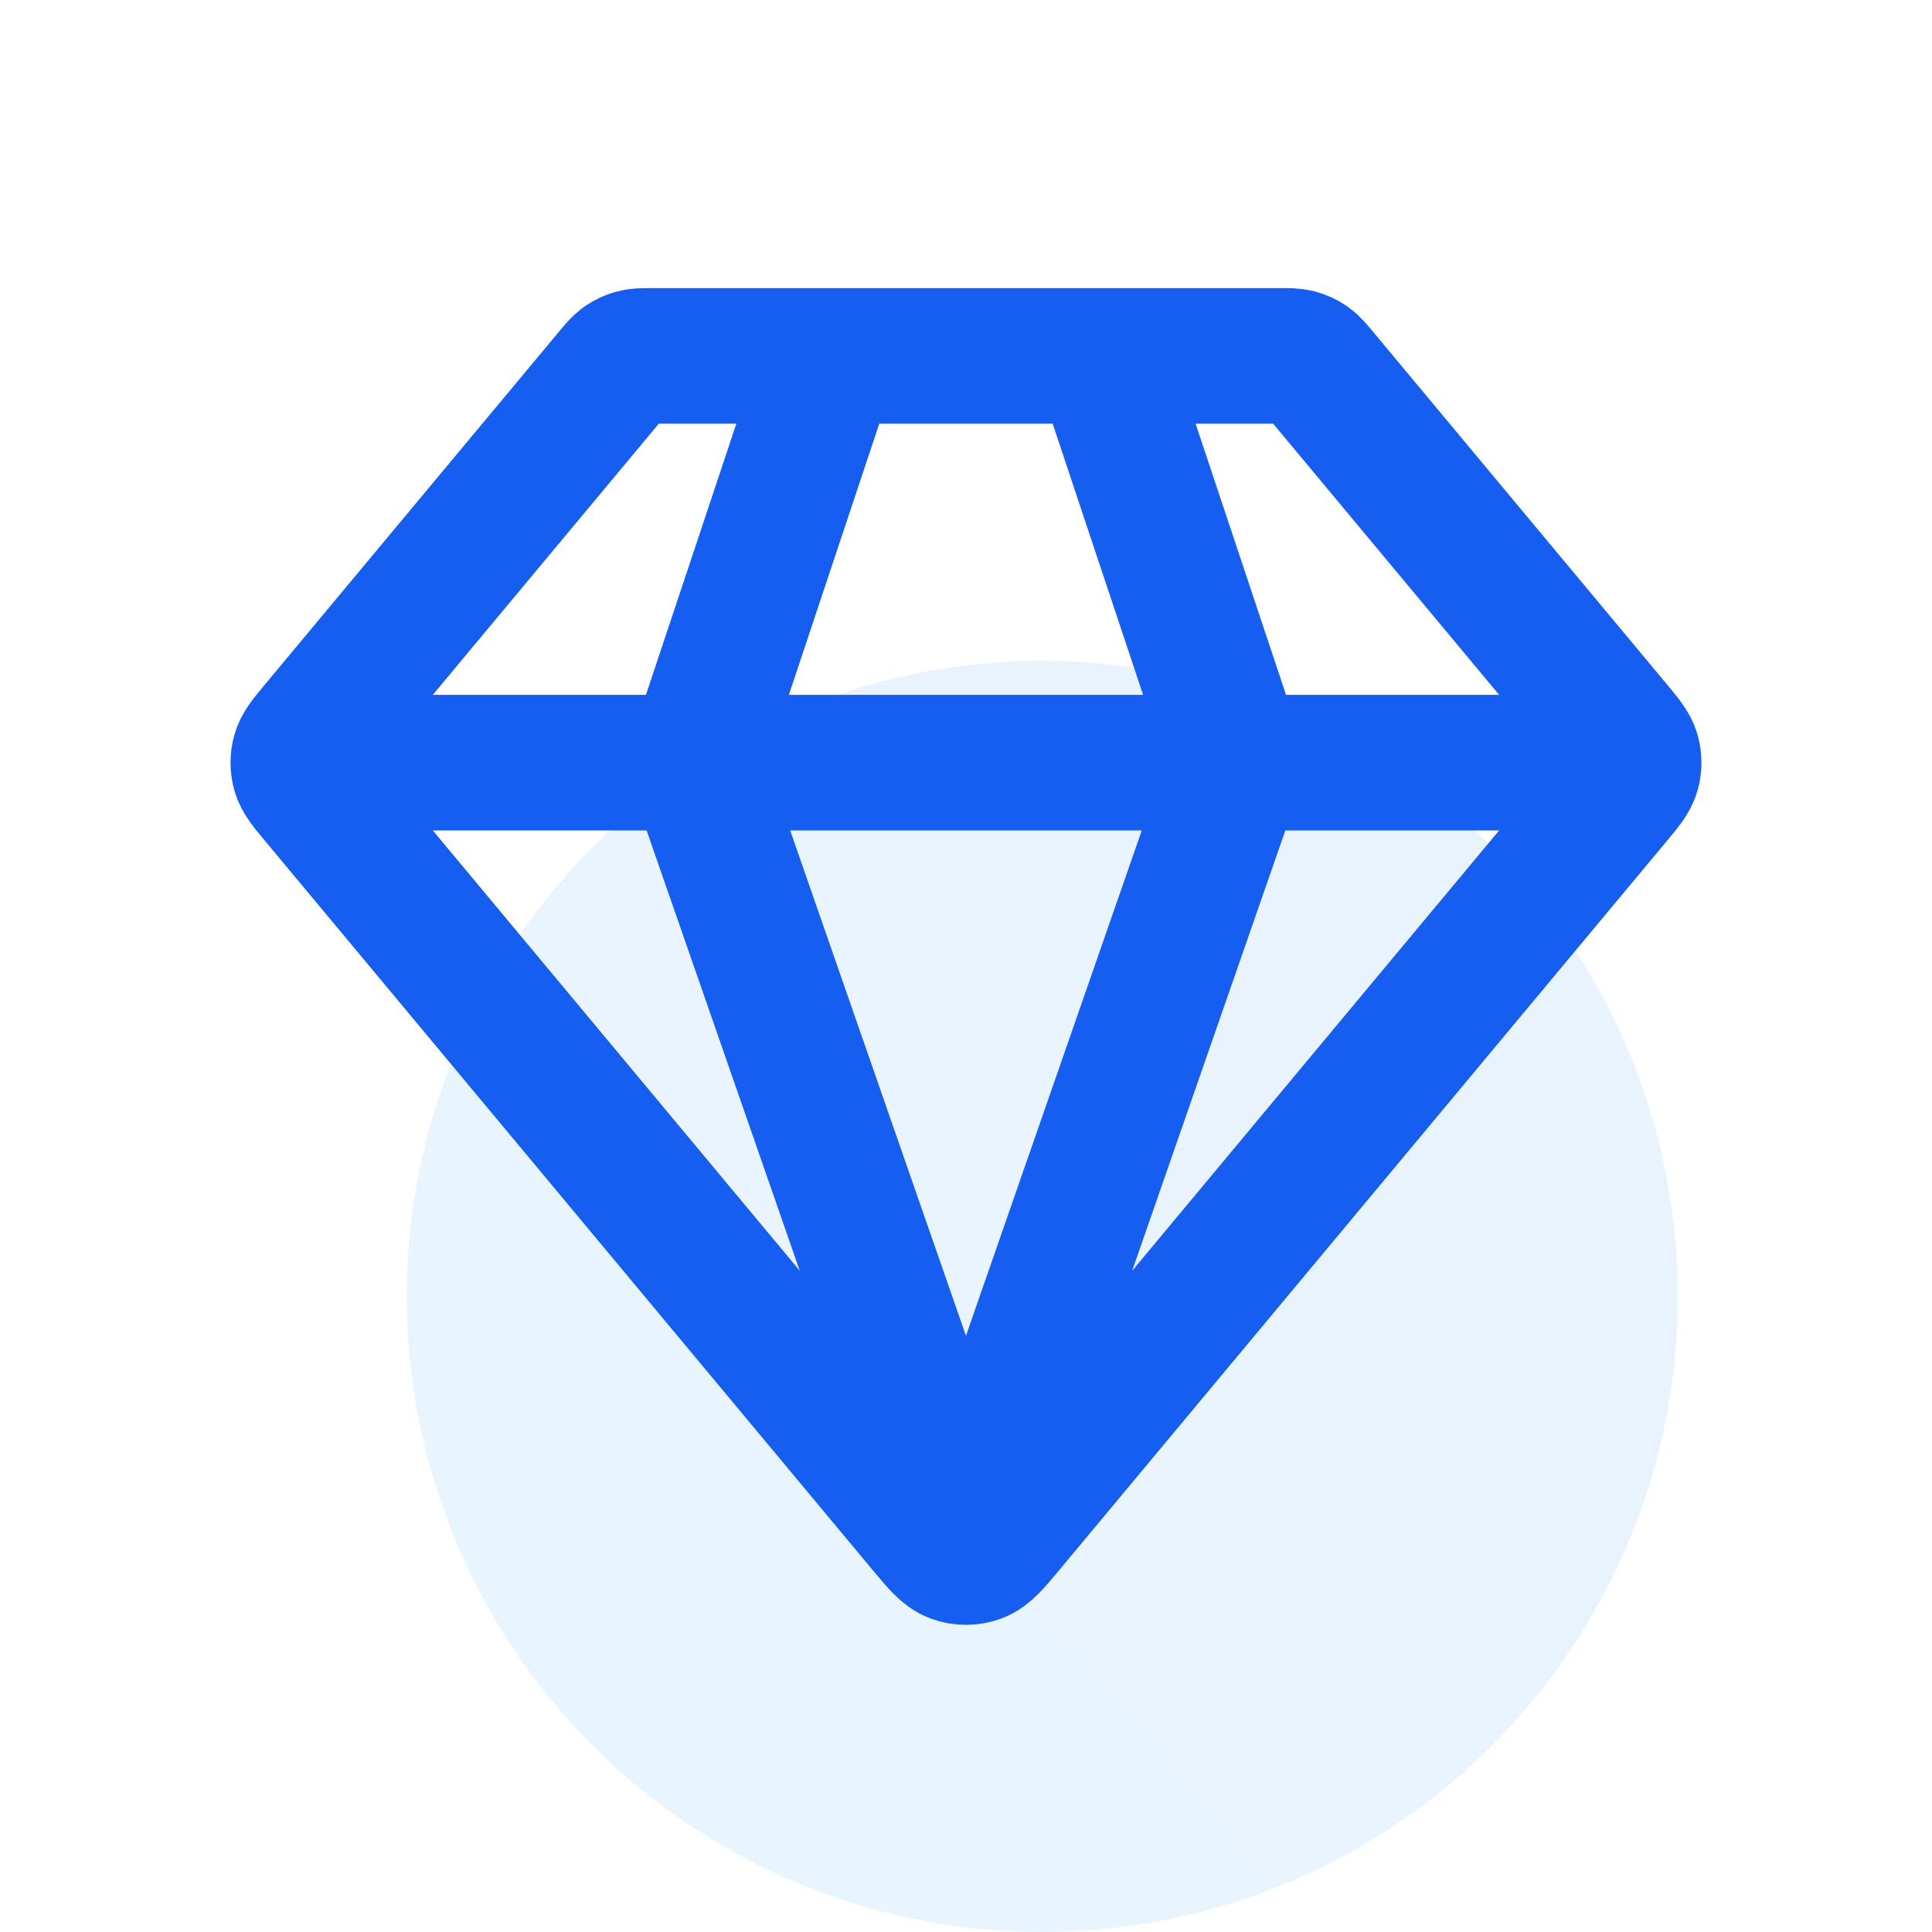 <svg width="38" height="38" viewBox="0 0 38 38" fill="none" xmlns="http://www.w3.org/2000/svg">
<circle cx="20.5" cy="25.5" r="12.5" fill="url(#paint0_linear_20116_40845)" fill-opacity="0.1"/>
<path d="M6.333 15H31.666M16.333 7L13.666 15L18.999 30.333L24.333 15L21.666 7M19.819 30.017L31.764 15.683C31.966 15.44 32.067 15.319 32.106 15.183C32.14 15.063 32.14 14.937 32.106 14.817C32.067 14.681 31.966 14.56 31.764 14.317L25.986 7.384C25.868 7.243 25.809 7.172 25.738 7.121C25.674 7.077 25.602 7.043 25.527 7.023C25.442 7 25.35 7 25.166 7H12.832C12.649 7 12.557 7 12.472 7.023C12.396 7.043 12.325 7.077 12.261 7.121C12.189 7.172 12.13 7.243 12.013 7.384L6.235 14.317C6.033 14.56 5.931 14.681 5.893 14.817C5.859 14.937 5.859 15.063 5.893 15.183C5.931 15.319 6.033 15.44 6.235 15.683L18.18 30.017C18.461 30.354 18.602 30.523 18.77 30.585C18.918 30.639 19.081 30.639 19.228 30.585C19.397 30.523 19.537 30.354 19.819 30.017Z" stroke="#155EEF" stroke-width="2.667" stroke-linecap="round" stroke-linejoin="round"/>
<defs>
<linearGradient id="paint0_linear_20116_40845" x1="25.8" y1="23.787" x2="17.226" y2="30.971" gradientUnits="userSpaceOnUse">
<stop stop-color="#288DF8"/>
<stop offset="1" stop-color="#289EFC"/>
</linearGradient>
</defs>
</svg>
